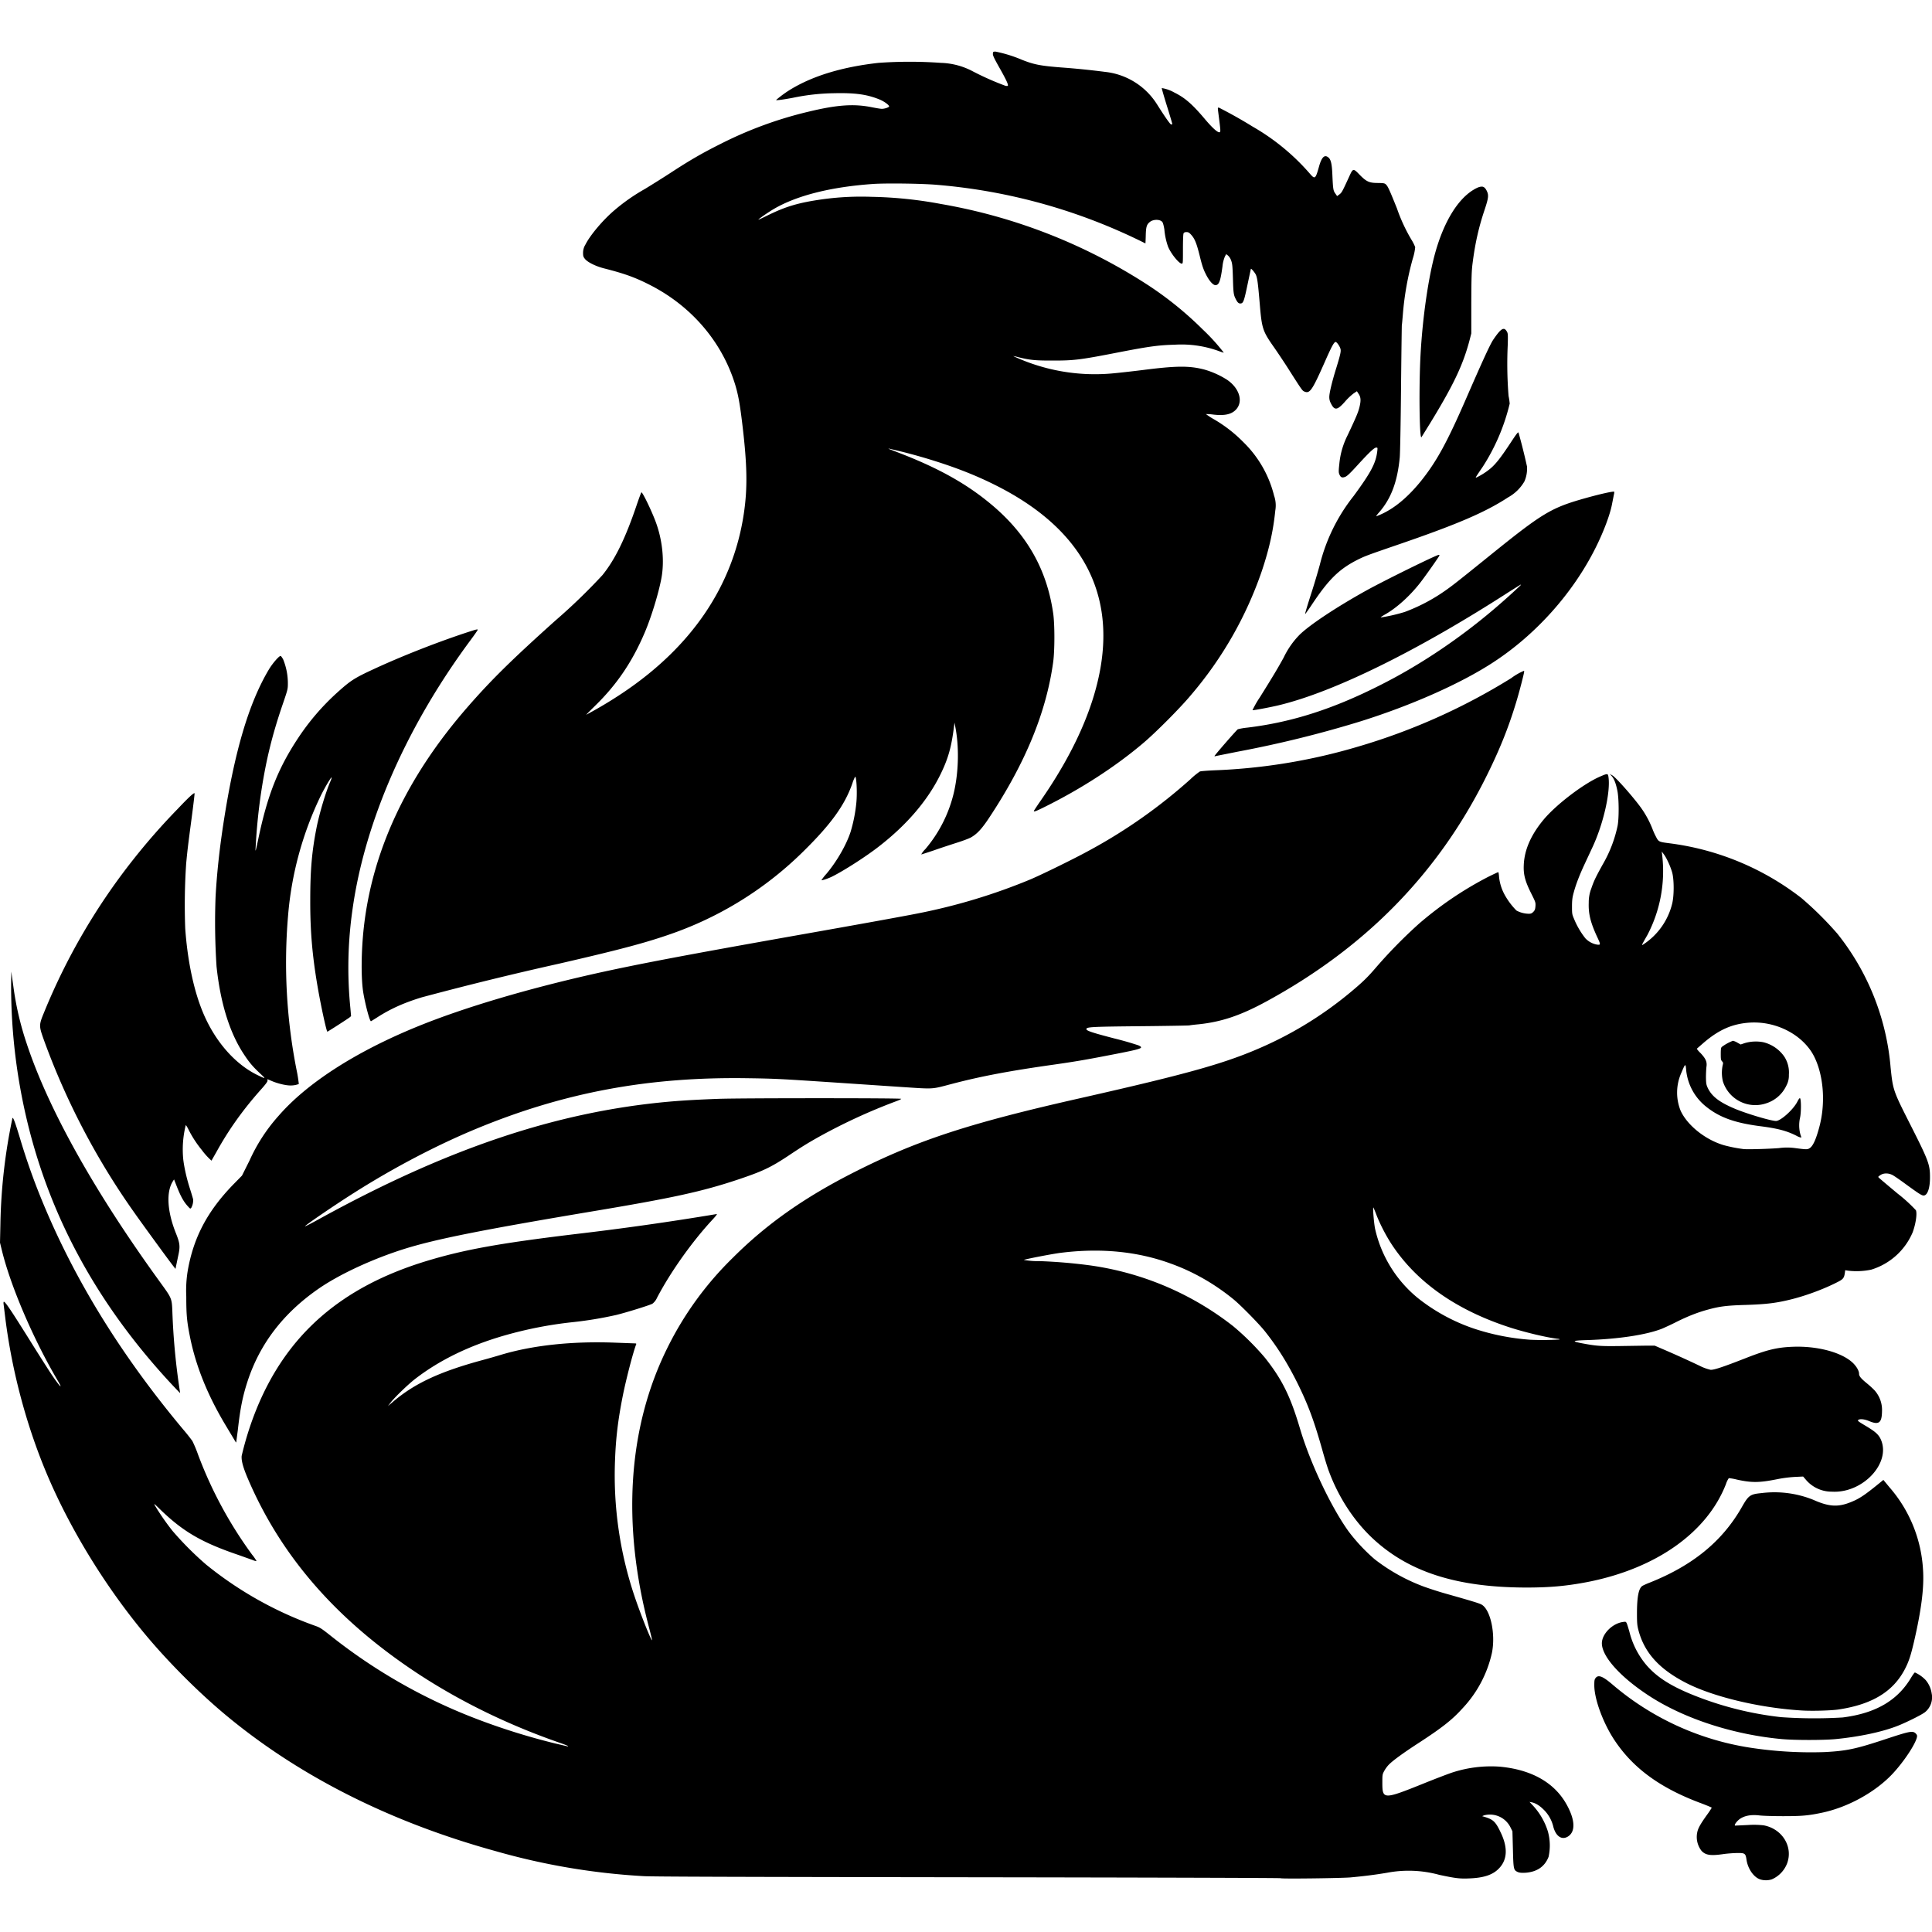 <svg role="img" viewBox="0 0 24 24" xmlns="http://www.w3.org/2000/svg"><title>Apache Flink icon</title><path d="M12.372.641c-.034 0-.035 0-.038.026-.002.02.013.053.076.165.08.141.111.205.111.227 0 .01-.006.01-.028.008a3.558 3.558 0 0 1-.405-.179.898.898 0 0 0-.4-.107 5.439 5.439 0 0 0-.776 0c-.444.05-.804.158-1.083.325a1.393 1.393 0 0 0-.188.136c0 .007.086-.004.208-.027a2.67 2.67 0 0 1 .514-.057c.263-.006.411.015.568.08.056.024.114.067.114.084 0 .011-.056.03-.09.03-.018 0-.075-.01-.126-.02-.222-.045-.432-.03-.788.056a4.915 4.915 0 0 0-1.1.405c-.214.107-.375.2-.597.345-.087.057-.237.151-.332.209a2.373 2.373 0 0 0-.382.267c-.143.122-.3.309-.358.425a.192.192 0 0 0-.029.104c0 .038.004.05.024.074.032.04.131.09.237.117.255.065.386.112.57.206.518.264.898.71 1.06 1.243.036.121.055.224.083.45.066.538.071.825.023 1.148-.134.897-.648 1.655-1.51 2.23a5.31 5.31 0 0 1-.448.268c-.002 0 .048-.05.111-.112.272-.265.464-.55.619-.916.08-.19.169-.48.204-.667.04-.214.014-.476-.072-.705-.05-.134-.16-.363-.176-.363-.003 0-.029.07-.058.155-.142.42-.27.68-.426.873a7.27 7.27 0 0 1-.586.566c-.544.488-.799.74-1.086 1.069-.752.861-1.183 1.774-1.292 2.737-.034.303-.037.65-.005.828.027.153.078.342.093.342.002 0 .036-.021.075-.046.166-.107.332-.182.554-.25a41.12 41.12 0 0 1 1.708-.419c.8-.184 1.118-.27 1.462-.395a4.4 4.4 0 0 0 1.57-.997c.345-.339.517-.577.611-.846a.484.484 0 0 1 .035-.085c.017 0 .027.198.015.322a1.893 1.893 0 0 1-.072.365c-.054.163-.17.365-.3.52a.554.554 0 0 0-.062.08c.02 0 .092-.025.135-.047.148-.074.42-.249.574-.369.356-.275.618-.583.777-.914.092-.191.13-.332.161-.58l.006-.048.01.051c.047.24.043.539-.013.797a1.676 1.676 0 0 1-.36.724.26.26 0 0 0-.05.065c.005 0 .075-.023.156-.05.081-.029.21-.071.285-.095.076-.024.156-.054.178-.067.076-.044.134-.106.227-.247.45-.68.708-1.31.793-1.931.02-.143.02-.472 0-.605-.08-.556-.336-.999-.792-1.372-.288-.237-.617-.421-1.058-.596a19.524 19.524 0 0 0-.183-.071c-.008-.003-.013-.006-.012-.008a6.91 6.91 0 0 1 .465.121c.343.103.61.206.877.341 1.023.517 1.46 1.282 1.291 2.26-.088.51-.335 1.061-.733 1.637-.052.075-.095.14-.095.143 0 .014.028.003.146-.056.443-.22.873-.498 1.216-.79.156-.132.462-.44.588-.592a4.723 4.723 0 0 0 .883-1.546c.092-.276.141-.499.166-.747a.368.368 0 0 0-.015-.186 1.398 1.398 0 0 0-.382-.665 1.723 1.723 0 0 0-.364-.283.814.814 0 0 1-.1-.065.59.59 0 0 1 .091.006c.138.016.223-.002.278-.058.098-.098.05-.268-.108-.375a1.081 1.081 0 0 0-.28-.126c-.187-.049-.348-.048-.769.006-.153.019-.328.038-.389.043a2.397 2.397 0 0 1-1.218-.217.477.477 0 0 1 .06.013c.14.036.214.044.436.043.268 0 .338-.009.854-.11.343-.066.462-.082.657-.087a1.36 1.36 0 0 1 .553.081c.029.011.054.019.056.017a2.464 2.464 0 0 0-.259-.285 4.31 4.31 0 0 0-.7-.565 6.864 6.864 0 0 0-2.554-.996 5.156 5.156 0 0 0-.863-.089 3.535 3.535 0 0 0-.605.03c-.304.043-.46.089-.7.208-.055.027-.1.048-.1.046 0-.008.119-.09.19-.132.287-.169.715-.276 1.238-.312.171-.011.62-.005.8.012a7.074 7.074 0 0 1 2.58.727s.003-.045.004-.1c.003-.11.012-.137.055-.17.046-.033.129-.03.153.007.007.01.017.05.023.088a.86.86 0 0 0 .046.215c.035.086.136.211.17.211.015 0 .015-.005.015-.181 0-.11.003-.187.008-.196.006-.01.017-.015.036-.015.022 0 .033.006.055.03.047.05.07.107.109.264.027.112.045.167.072.22.041.086.092.145.123.145.045 0 .063-.047.088-.232a.428.428 0 0 1 .03-.123l.016-.03.021.016a.148.148 0 0 1 .04.061c.015.04.018.065.023.225.005.18.008.204.035.256.02.04.035.055.055.055.04 0 .047-.022.098-.267l.035-.164c.005-.005.045.042.06.07.019.039.027.093.05.364.026.31.035.339.18.545.044.063.113.167.154.23.196.308.194.305.223.317.066.027.096-.018.256-.38.08-.181.11-.237.13-.237.015 0 .055.059.061.09.006.03-.004.073-.054.236-.052.166-.086.309-.086.357 0 .032.006.054.022.084.044.087.078.082.174-.027a.74.74 0 0 1 .105-.1l.042-.028.022.034c.028.041.03.086.007.174-.016.06-.038.113-.144.338a.985.985 0 0 0-.103.353c-.01.092-.01.11 0 .133.015.039.035.047.074.031.024-.01.061-.045.15-.143.15-.164.21-.22.234-.22.017 0 .018.001.013.044-.017.149-.078.264-.294.558a2.24 2.24 0 0 0-.42.855 9.343 9.343 0 0 1-.095.32c-.065.201-.09.288-.087.291.001.001.034-.044.072-.1.22-.333.35-.46.59-.58.087-.042.113-.052.465-.173.76-.26 1.109-.41 1.395-.597a.53.53 0 0 0 .202-.198.396.396 0 0 0 .032-.185 7.533 7.533 0 0 0-.105-.42c-.005-.013-.023.01-.104.133-.119.18-.181.259-.25.316a.84.84 0 0 1-.168.107c-.017.006-.02.01.08-.137a2.533 2.533 0 0 0 .332-.78.798.798 0 0 0-.014-.095 4.99 4.99 0 0 1-.01-.64c.003-.126.002-.139-.012-.162-.036-.06-.072-.039-.169.104-.038.057-.127.25-.33.716-.242.557-.373.797-.57 1.042-.13.16-.268.286-.406.365a.893.893 0 0 1-.146.069c-.006.002.011-.022.039-.053.146-.17.223-.377.252-.675.005-.051.012-.422.016-.852.004-.419.009-.776.01-.793.003-.017.008-.079.013-.137a3.65 3.65 0 0 1 .123-.69.654.654 0 0 0 .03-.143.529.529 0 0 0-.047-.093 2.106 2.106 0 0 1-.18-.389c-.095-.236-.113-.275-.138-.298-.015-.014-.03-.016-.098-.017-.11 0-.144-.017-.23-.105-.075-.078-.08-.077-.123.017-.09.197-.096.207-.124.229l-.03.022-.022-.032c-.026-.036-.029-.053-.037-.237-.005-.127-.018-.184-.047-.209-.048-.042-.084-.01-.117.105-.045.162-.052.167-.114.096a2.744 2.744 0 0 0-.71-.585 5.792 5.792 0 0 0-.423-.238c-.012 0-.013.006-.009.038l.019.15c.012.099.012.112.002.118-.02.011-.087-.047-.188-.167-.152-.18-.246-.262-.375-.325a.468.468 0 0 0-.157-.056c-.002.002.026.101.063.219.037.118.067.22.067.225 0 .006-.006.01-.014.008-.012-.002-.075-.091-.177-.253a.872.872 0 0 0-.643-.4 9.932 9.932 0 0 0-.544-.055c-.255-.02-.336-.035-.486-.094a1.692 1.692 0 0 0-.326-.102zm6.036 1.678c-.026-.002-.06.012-.109.042-.195.121-.362.397-.468.772-.086.306-.158.801-.184 1.264-.022.396-.015 1.063.011 1.034l.109-.176c.29-.474.409-.725.49-1.035l.02-.078V3.76c.001-.318.004-.399.016-.49.031-.246.076-.445.147-.657.051-.153.055-.187.03-.24-.017-.035-.035-.054-.062-.055zm1.645 3.79c-.01-.009-.163.025-.34.074-.448.125-.54.18-1.233.74-.416.336-.465.374-.59.457a2.226 2.226 0 0 1-.44.222 2.077 2.077 0 0 1-.296.068c-.008 0 .015-.016.05-.036.144-.081.304-.225.433-.388.067-.085.244-.337.245-.347 0-.003-.004-.006-.01-.006-.028 0-.678.32-.9.443-.374.208-.704.427-.829.55a1.044 1.044 0 0 0-.196.281c-.07.128-.134.235-.297.496a1.167 1.167 0 0 0-.091.159c.01.004.217-.035.326-.061.684-.164 1.718-.672 2.854-1.404.068-.043.131-.083.141-.088.017-.01.018-.01.007.004a8.184 8.184 0 0 1-.306.275c-.438.376-.94.714-1.43.96-.59.3-1.108.465-1.658.531a.773.773 0 0 0-.116.02c-.015.008-.29.324-.29.333 0 .003.007.004.015 0l.276-.055a13.934 13.934 0 0 0 1.526-.377c.636-.2 1.246-.471 1.645-.732.53-.345.989-.858 1.27-1.419.099-.197.18-.411.205-.541l.024-.122a.14.14 0 0 0 .005-.037zM5.933 7.82c-.007-.003-.03.003-.089.022-.378.122-.834.3-1.195.467-.249.115-.293.144-.463.297a2.956 2.956 0 0 0-.483.563c-.249.376-.382.713-.495 1.256-.016.075-.03.139-.032.14-.003.003-.002-.018 0-.046a7.14 7.14 0 0 1 .072-.703c.06-.386.136-.696.268-1.079.059-.173.06-.178.06-.251a.789.789 0 0 0-.059-.296c-.013-.023-.027-.042-.031-.042-.02 0-.1.092-.145.167-.252.422-.43 1.026-.568 1.93-.048.317-.079.606-.095.894a8.36 8.36 0 0 0 .012.867c.048.454.163.825.34 1.091.071.108.113.156.217.253.057.053.053.054-.046.006-.27-.13-.513-.4-.664-.742-.123-.278-.206-.659-.236-1.079a7.707 7.707 0 0 1 .012-.812c.016-.166.02-.202.068-.564.022-.165.038-.303.036-.305-.009-.008-.073.05-.21.195a8.06 8.06 0 0 0-.552.629A7.814 7.814 0 0 0 .55 12.57c-.069.168-.069.17.001.365a9.038 9.038 0 0 0 1.122 2.135c.094.134.423.585.471.646l.036.047.007-.035.026-.124c.027-.121.023-.157-.028-.285-.107-.267-.122-.507-.04-.641l.017-.027.04.102c.046.114.08.175.13.23.03.034.033.035.044.021a.194.194 0 0 0 .023-.107 3.593 3.593 0 0 0-.038-.126c-.042-.13-.071-.26-.084-.364a1.249 1.249 0 0 1 .03-.428c.002-.007.019.02.04.063.043.084.097.167.16.244a.861.861 0 0 0 .12.132l.06-.105c.154-.28.334-.531.556-.78.054-.06.08-.095.08-.107v-.02l.056.024c.074.031.172.054.226.054a.28.28 0 0 0 .107-.018 1.727 1.727 0 0 0-.028-.175 6.856 6.856 0 0 1-.106-1.91 4.21 4.21 0 0 1 .412-1.507c.054-.107.124-.223.13-.217a.164.164 0 0 1-.016.05c-.06.14-.134.39-.17.566-.06.3-.08.536-.08.912-.001.378.025.682.089 1.058.042.248.114.577.124.573.013-.005.254-.16.274-.176l.02-.017-.009-.105a5.057 5.057 0 0 1 .027-1.22c.152-1.091.674-2.28 1.473-3.355.043-.058.08-.111.082-.119 0-.003 0-.005-.002-.006zm12.996.514a.74.74 0 0 0-.156.09 7.713 7.713 0 0 1-1.9.85 7.202 7.202 0 0 1-1.786.295c-.088.004-.17.01-.182.015a.897.897 0 0 0-.116.095 6.54 6.54 0 0 1-1.275.895c-.168.092-.551.28-.706.347a7.317 7.317 0 0 1-1.412.427c-.155.031-.72.134-1.532.277-1.341.238-1.933.35-2.46.467-.849.19-1.64.424-2.214.658-.768.313-1.374.702-1.73 1.112a2.155 2.155 0 0 0-.36.554l-.094.188-.108.11c-.322.332-.494.658-.566 1.072a1.527 1.527 0 0 0-.018.321c0 .23.008.31.047.505.074.365.22.724.444 1.097l.105.175c.011.02.022.036.024.035l.02-.151c.03-.271.06-.418.118-.599.154-.476.449-.86.894-1.166.263-.18.676-.37 1.068-.492.387-.12.967-.235 2.307-.46 1.02-.17 1.38-.249 1.829-.399.298-.1.399-.147.616-.29.178-.119.24-.157.378-.235a7.12 7.12 0 0 1 .974-.449c.031-.011.057-.024.057-.028 0-.01-1.963-.01-2.265 0-.265.01-.433.019-.627.036-1.393.126-2.754.584-4.347 1.462-.09.05-.165.088-.167.086-.008-.007.374-.268.62-.423.49-.31 1.02-.587 1.505-.788 1.091-.452 2.14-.648 3.373-.629.358.005.425.01 1.064.052l.834.056c.433.028.375.032.646-.039.36-.094.707-.16 1.275-.24.277-.04.387-.059.767-.133.315-.062.339-.071.27-.104a3.897 3.897 0 0 0-.292-.084c-.274-.071-.351-.096-.355-.116-.005-.029.052-.032.658-.038.321-.003.6-.008.62-.01.02-.004.072-.01.117-.014.285-.03.526-.111.852-.29 1.217-.665 2.109-1.574 2.704-2.755.173-.343.29-.632.387-.954.038-.123.1-.363.1-.384 0-.004-.001-.006-.005-.007zm1.068 1.28l.025.028c.03.034.052.092.07.183.02.099.021.35.001.44a1.614 1.614 0 0 1-.186.478c-.088.16-.107.2-.139.293a.478.478 0 0 0-.032.179c-.005.138.022.247.108.431.042.09.042.096-.012.087a.263.263 0 0 1-.138-.077.999.999 0 0 1-.141-.242c-.024-.056-.025-.064-.025-.153 0-.075.004-.11.02-.169.027-.101.068-.209.133-.35l.104-.223c.136-.294.225-.693.195-.873-.006-.038-.014-.038-.097-.002-.204.086-.549.348-.707.537-.156.187-.239.374-.247.562-.006.12.016.203.092.355.054.108.056.113.053.159-.003.039-.008.051-.026.07-.02.02-.03.024-.059.024a.332.332 0 0 1-.151-.04.892.892 0 0 1-.144-.191.587.587 0 0 1-.072-.226c-.002-.033-.007-.06-.01-.06-.004 0-.057.025-.12.056-.31.16-.592.35-.862.582a6.115 6.115 0 0 0-.527.535c-.111.13-.171.19-.335.326a4.64 4.64 0 0 1-1.052.657c-.475.214-.92.34-2.288.65-1.384.312-2.033.524-2.818.922-.618.313-1.089.645-1.507 1.063a4.095 4.095 0 0 0-.817 1.128c-.487.988-.564 2.184-.222 3.47.021.082.038.15.036.152-.01.01-.143-.323-.218-.547a4.71 4.71 0 0 1-.242-1.686c.01-.28.038-.506.094-.79.04-.205.13-.552.168-.65.005-.011.001-.014-.018-.014l-.244-.009c-.532-.02-1.021.032-1.417.151a9.266 9.266 0 0 1-.22.063c-.527.142-.838.285-1.104.506l-.08.068.037-.048c.054-.068.216-.224.303-.291.303-.233.67-.412 1.107-.538a4.98 4.98 0 0 1 .843-.165 4.73 4.73 0 0 0 .546-.09c.145-.036.421-.123.45-.14a.19.19 0 0 0 .057-.074c.169-.322.434-.695.686-.967.036-.038.062-.071.057-.073a35.865 35.865 0 0 1-1.764.25c-.943.114-1.378.193-1.84.333-1.064.323-1.743.917-2.12 1.853a3.927 3.927 0 0 0-.179.569c-.005.06.018.144.077.282.415.972 1.112 1.768 2.131 2.435.522.34 1.105.624 1.73.842.059.02.11.04.114.044.006.005.003.007-.007.004l-.142-.033a8.203 8.203 0 0 1-.961-.298 6.822 6.822 0 0 1-1.85-1.053c-.1-.079-.12-.092-.177-.112a4.597 4.597 0 0 1-1.355-.76 3.961 3.961 0 0 1-.42-.421 3.066 3.066 0 0 1-.213-.306c-.021-.039-.02-.038.06.04.285.276.514.41.972.566l.18.064a.141.141 0 0 0 .046.013.502.502 0 0 0-.055-.08 5.15 5.15 0 0 1-.673-1.247 1.54 1.54 0 0 0-.069-.165 2.254 2.254 0 0 0-.112-.141C1.47 16.794.875 15.815.468 14.78a8.1 8.1 0 0 1-.223-.651c-.058-.19-.08-.25-.09-.241a6.946 6.946 0 0 0-.15 1.32L0 15.437l.024.098c.11.45.395 1.111.696 1.62.076.13.007.052-.101-.113a30.594 30.594 0 0 1-.244-.385c-.242-.387-.309-.486-.327-.486-.004 0-.006.014-.003.033l.02.163c.084.676.27 1.368.534 1.983.288.671.72 1.371 1.205 1.953.289.347.663.721 1.004 1.005.91.756 2.037 1.325 3.344 1.686a8.4 8.4 0 0 0 1.84.312c.089.007 1.192.01 4.016.014 2.162.003 3.898.008 3.901.012.01.009.743 0 .866-.01.163-.015.303-.032.456-.058a1.438 1.438 0 0 1 .648.026c.202.043.256.05.379.044.172-.007.283-.043.358-.119.11-.109.118-.263.024-.456-.06-.126-.089-.154-.185-.185l-.043-.013.023-.01a.284.284 0 0 1 .326.144l.027.054.006.222c.006.248.008.259.058.283.024.01.043.012.097.01.143-.01.241-.076.288-.198a.653.653 0 0 0-.008-.313.838.838 0 0 0-.192-.33L19 22.384l.027.005c.049.01.098.04.15.092a.44.44 0 0 1 .12.216c.034.123.114.168.192.109.086-.066.073-.214-.035-.402-.153-.265-.435-.422-.824-.458a1.556 1.556 0 0 0-.587.072c-.043.014-.21.077-.37.142-.486.195-.501.195-.501-.013 0-.096 0-.104.022-.145a.39.39 0 0 1 .055-.077c.05-.053.188-.153.389-.283.276-.18.403-.28.524-.414a1.47 1.47 0 0 0 .371-.694c.048-.235-.017-.539-.128-.601-.03-.017-.126-.046-.441-.135a4.519 4.519 0 0 1-.275-.088 2.302 2.302 0 0 1-.612-.34 2.235 2.235 0 0 1-.325-.347c-.22-.307-.478-.853-.604-1.28-.119-.4-.221-.607-.433-.875a3.253 3.253 0 0 0-.394-.392 3.708 3.708 0 0 0-1.803-.76 6.562 6.562 0 0 0-.603-.05.993.993 0 0 1-.197-.015c.034-.013.366-.077.459-.088.493-.062.95-.018 1.362.132.28.1.54.248.776.439.09.072.318.304.396.401.159.2.285.402.409.652.13.264.203.459.307.828.028.101.064.218.08.259.116.314.298.597.52.813.45.434 1.052.632 1.93.634.3 0 .506-.019.77-.07.85-.168 1.482-.617 1.714-1.217a.273.273 0 0 1 .035-.072.643.643 0 0 1 .1.018c.182.04.276.04.497-.004a1.56 1.56 0 0 1 .222-.029l.104-.005.045.052a.42.42 0 0 0 .312.136c.384.023.739-.357.608-.649-.028-.062-.069-.098-.194-.172-.087-.052-.098-.06-.086-.07.022-.016.078-.01.137.015.119.05.156.021.158-.122a.366.366 0 0 0-.092-.26 1.127 1.127 0 0 0-.095-.087c-.077-.063-.098-.09-.098-.12 0-.038-.036-.098-.085-.142-.14-.126-.435-.204-.735-.193-.197.007-.322.037-.585.14-.281.11-.4.15-.44.146a.577.577 0 0 1-.134-.049 12.94 12.94 0 0 0-.439-.199l-.121-.052h-.099l-.33.005c-.24.003-.292 0-.468-.033-.142-.027-.13-.035.059-.041.396-.013.74-.066.933-.143.034-.015.114-.051.176-.083.141-.07.26-.117.388-.152.149-.041.235-.052.479-.059.247-.008.372-.023.55-.067.192-.047.42-.132.586-.218.067-.034.079-.05.088-.11l.005-.036.037.006a.89.89 0 0 0 .286-.013.818.818 0 0 0 .515-.464c.039-.107.057-.233.04-.274a1.88 1.88 0 0 0-.226-.206c-.12-.1-.224-.188-.232-.196-.014-.013-.013-.014.016-.034.04-.027.098-.028.15-.002.02.01.097.063.17.117.172.125.197.14.222.138.046-.006.076-.096.075-.23 0-.155-.018-.204-.249-.66-.208-.411-.211-.42-.24-.698a3.069 3.069 0 0 0-.662-1.665 4.238 4.238 0 0 0-.447-.443 3.366 3.366 0 0 0-1.634-.679c-.14-.018-.139-.018-.175-.088a.805.805 0 0 1-.041-.092 1.221 1.221 0 0 0-.124-.236c-.082-.122-.326-.401-.374-.428zm.646.964l.027.036c.036.05.08.147.102.223.025.09.025.291 0 .39a.845.845 0 0 1-.358.505c-.022.014-.023.014.011-.048l.04-.07a1.708 1.708 0 0 0 .183-.993zM.14 12.069l-.002.161a7.22 7.22 0 0 0 .1 1.21c.238 1.407.859 2.64 1.887 3.748.061.065.112.118.113.117a8.41 8.41 0 0 1-.097-1.017c-.006-.156-.01-.164-.133-.334C1.18 14.816.599 13.777.329 12.956a3.774 3.774 0 0 1-.164-.71zm21.601.634c.3-.017.601.124.757.356.1.15.157.395.147.638a1.366 1.366 0 0 1-.058.35c-.035.122-.069.19-.104.214-.03.02-.037.02-.183.001a.73.73 0 0 0-.2 0c-.124.01-.39.018-.442.012a1.786 1.786 0 0 1-.24-.047c-.23-.066-.457-.246-.541-.43a.602.602 0 0 1 .01-.472c.05-.118.052-.12.06-.024a.663.663 0 0 0 .225.428c.171.145.361.217.686.26.222.028.332.057.453.117a.223.223 0 0 0 .064.026c.002-.002-.001-.017-.008-.033a.433.433 0 0 1-.006-.215c.015-.07.014-.226 0-.241-.006-.005-.017.01-.035.045-.051.098-.206.237-.264.237-.06 0-.347-.085-.497-.146-.208-.086-.304-.16-.355-.274-.014-.032-.017-.054-.018-.122 0-.045.003-.103.006-.13.01-.062-.009-.103-.074-.172a.304.304 0 0 1-.046-.053l.07-.061c.2-.175.37-.25.593-.264zm-.214.226a.575.575 0 0 0-.138.076c-.01.01-.013.026-.013.087 0 .065.002.077.016.092.015.016.015.02.007.052a.455.455 0 0 0 .004.199.422.422 0 0 0 .54.27.415.415 0 0 0 .247-.217.262.262 0 0 0 .032-.137.363.363 0 0 0-.054-.221.445.445 0 0 0-.263-.183.488.488 0 0 0-.235.012l-.047.016-.041-.023a.19.19 0 0 0-.055-.023zM17.06 15c.003.002.02.042.038.09.044.115.12.261.19.368.309.47.804.817 1.468 1.032.185.06.455.124.584.14.032.003.04.006.03.01a3.625 3.625 0 0 1-.358.003 2.869 2.869 0 0 1-.706-.14 2.312 2.312 0 0 1-.689-.375 1.548 1.548 0 0 1-.536-.867c-.015-.079-.03-.27-.02-.261zm6.336 3.384l-.027.022c-.2.164-.267.209-.37.251-.164.068-.276.062-.474-.026a1.289 1.289 0 0 0-.644-.083c-.139.013-.16.028-.24.168-.242.428-.611.731-1.153.946a.802.802 0 0 0-.085.038c-.047.03-.068.136-.068.342 0 .121.003.151.018.208.073.277.254.48.583.651.329.172.904.312 1.427.346.13.01.37.003.468-.01.424-.062.689-.223.835-.508.047-.092.07-.163.11-.333.094-.406.128-.684.112-.905a1.703 1.703 0 0 0-.416-1.015zm-3.21 1.762l-.027.003c-.133.02-.26.15-.26.265.001.169.242.432.608.666.433.276 1.036.47 1.632.524.16.014.51.014.661 0 .297-.029.586-.09.776-.166.12-.048.305-.141.34-.171a.238.238 0 0 0 .08-.23.333.333 0 0 0-.075-.167.43.43 0 0 0-.133-.094c-.005 0-.025.027-.045.06-.169.288-.442.447-.853.499a5.867 5.867 0 0 1-.766-.004 4.146 4.146 0 0 1-1.079-.27c-.289-.115-.466-.228-.597-.382a1.024 1.024 0 0 1-.208-.413c-.03-.1-.034-.12-.054-.12zm-.334.678a.05.05 0 0 0-.03.02c-.015.018-.017.032-.017.092 0 .172.11.469.25.68.23.347.563.591 1.059.778.083.031.15.059.15.062a.985.985 0 0 1-.058.087c-.083.116-.112.168-.122.218a.28.28 0 0 0 .054.232c.05.052.11.062.264.04.046-.007.123-.013.17-.014.105-.002.112.003.124.085.017.111.088.214.168.242a.242.242 0 0 0 .146 0 .355.355 0 0 0 .19-.198c.077-.207-.06-.43-.291-.473a1.064 1.064 0 0 0-.196-.004l-.152.007c-.02.004-.011-.02.018-.052.058-.064.153-.089.279-.074.039.005.17.009.294.009.234 0 .313-.007.487-.044.318-.068.654-.253.867-.478.14-.148.289-.372.307-.46.004-.02 0-.029-.015-.045-.037-.036-.071-.03-.362.066-.38.126-.491.15-.769.165a4.98 4.98 0 0 1-.88-.048 3.44 3.44 0 0 1-1.743-.78c-.098-.085-.155-.12-.192-.113z"/></svg>